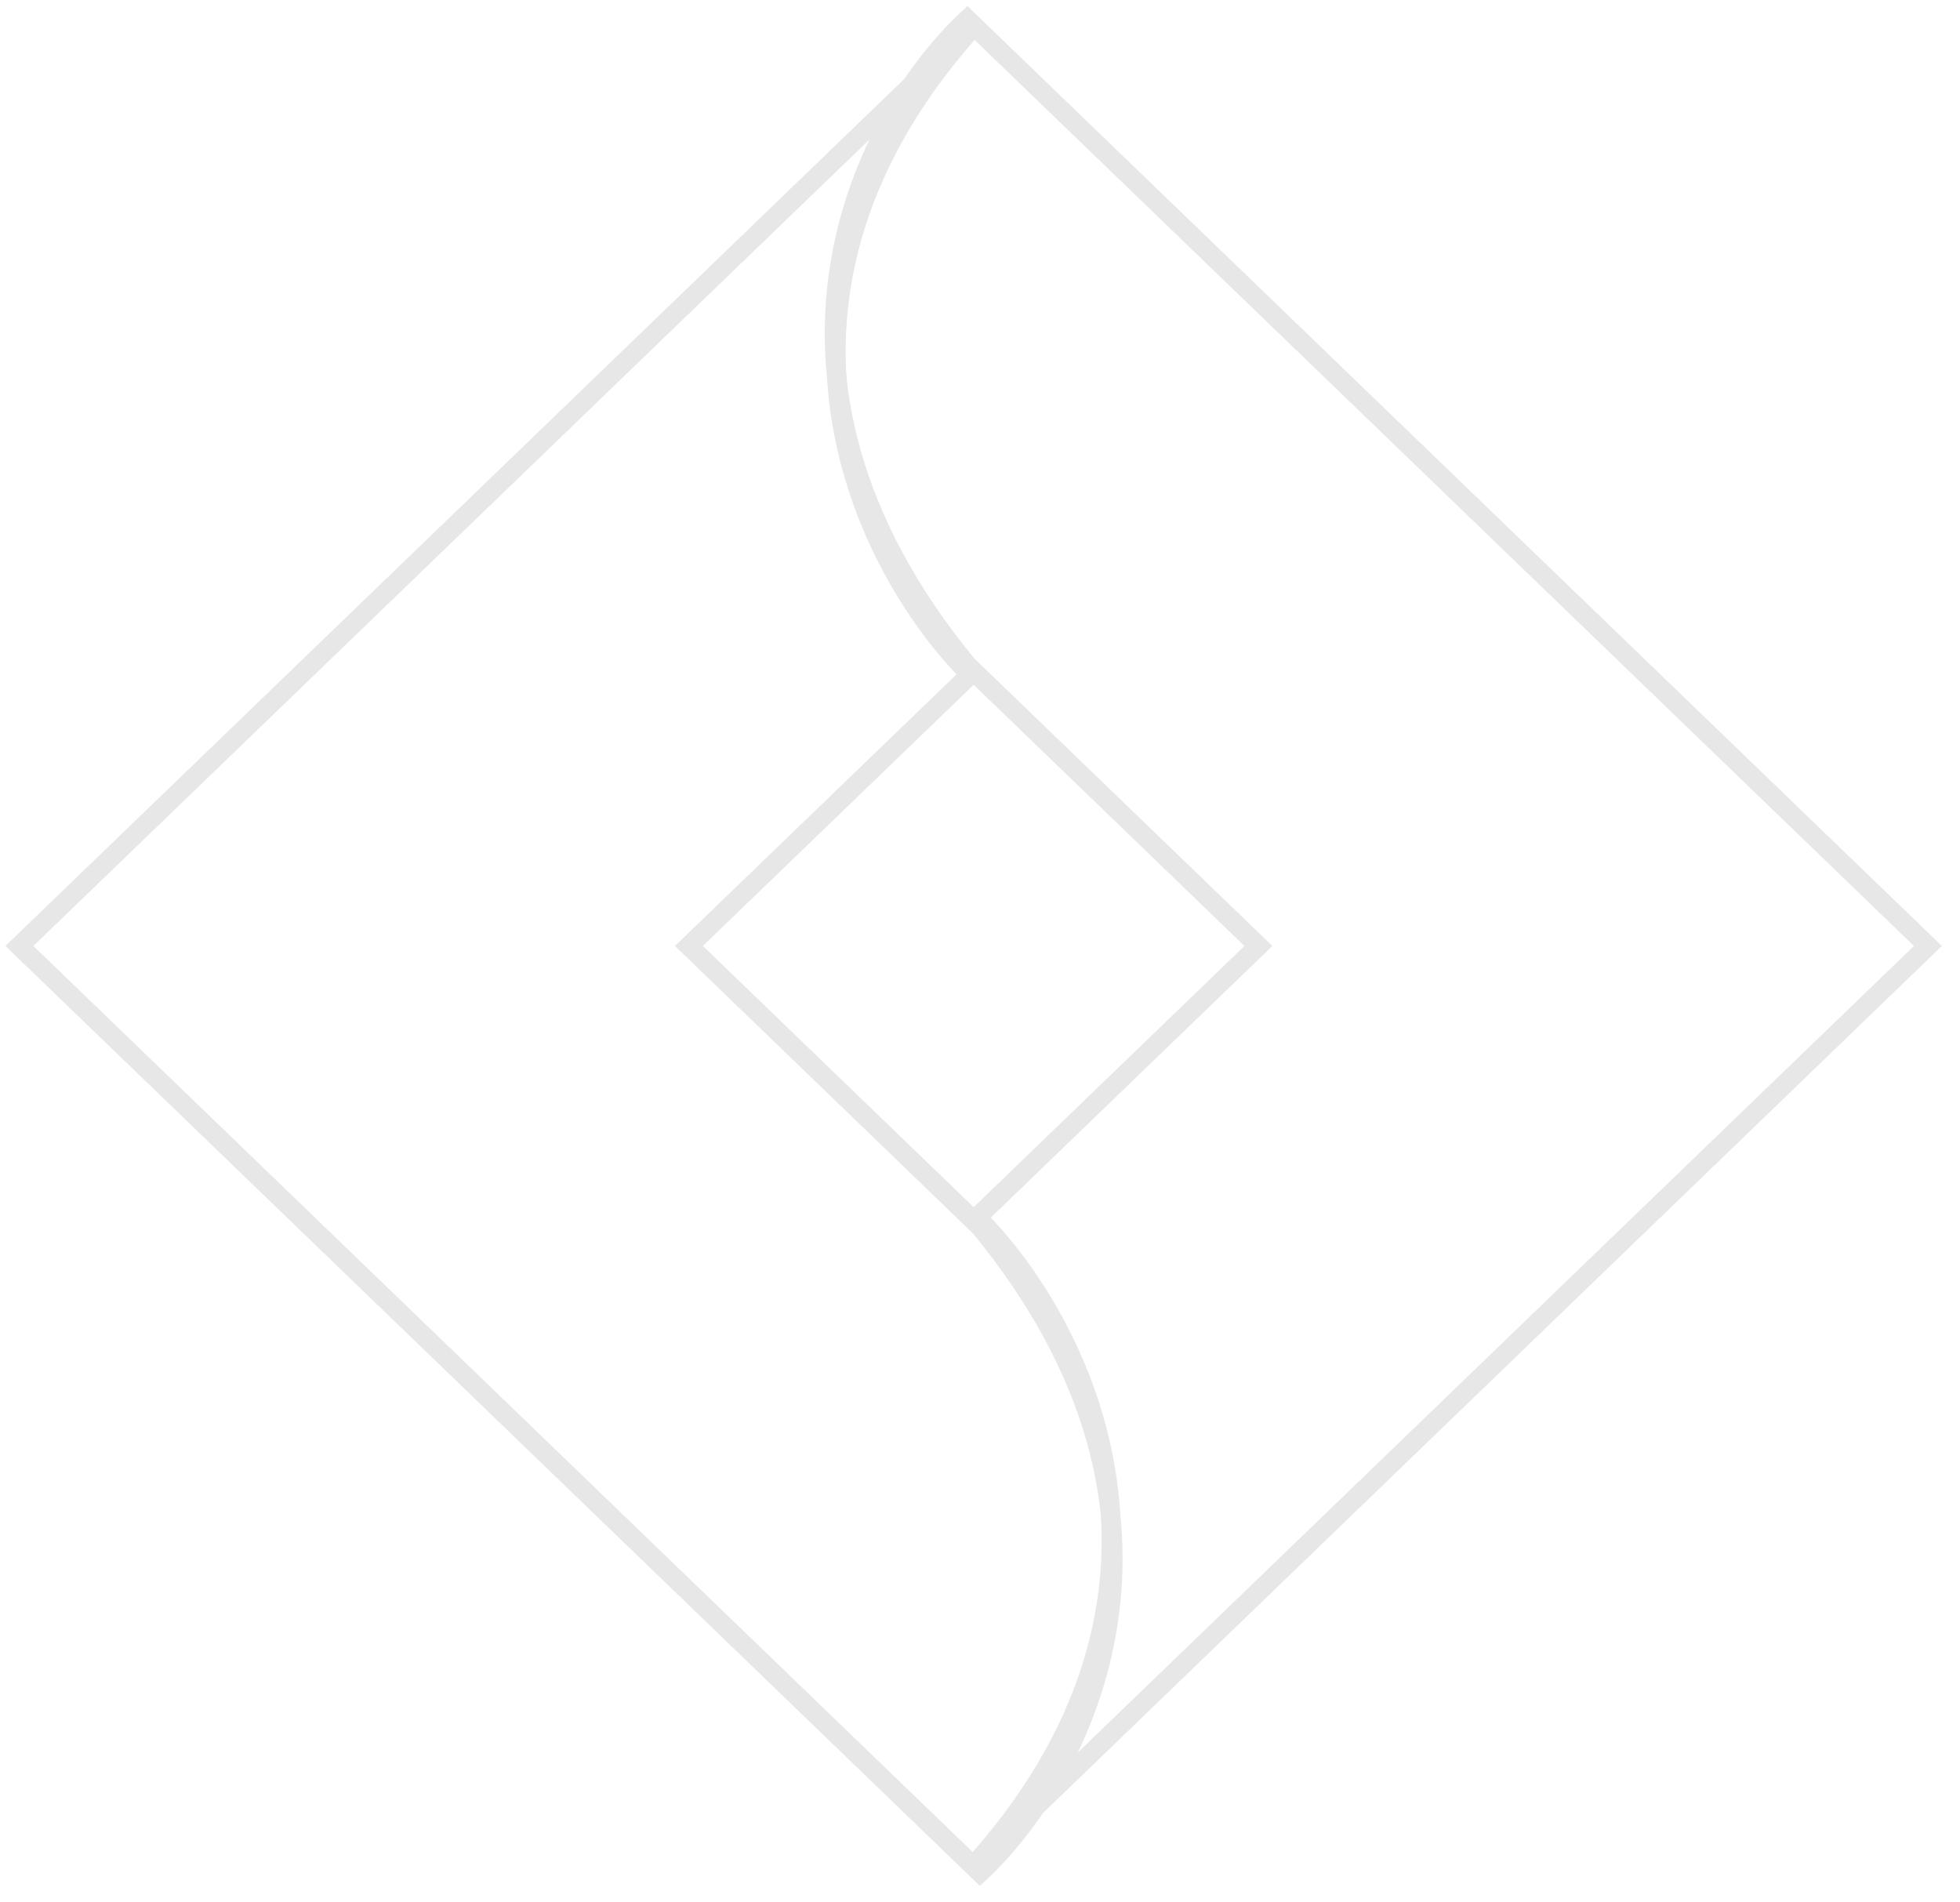 <svg width="101" height="98" viewBox="0 0 101 98" fill="none" xmlns="http://www.w3.org/2000/svg">
<path d="M1 48.746L50.5 1C37.3 15.276 44.667 29.455 50 34.76L35.5 48.746L50.5 63.215C62.9 78.262 55.667 91.67 50.5 96.493L1 48.746Z" stroke="#E7E7E7"/>
<path d="M99.347 48.746L49.847 96.493C63.047 82.217 55.68 68.038 50.347 62.733L64.847 48.746L49.847 34.278C37.447 19.23 44.68 5.823 49.847 1L99.347 48.746Z" stroke="#E7E7E7"/>
</svg>
